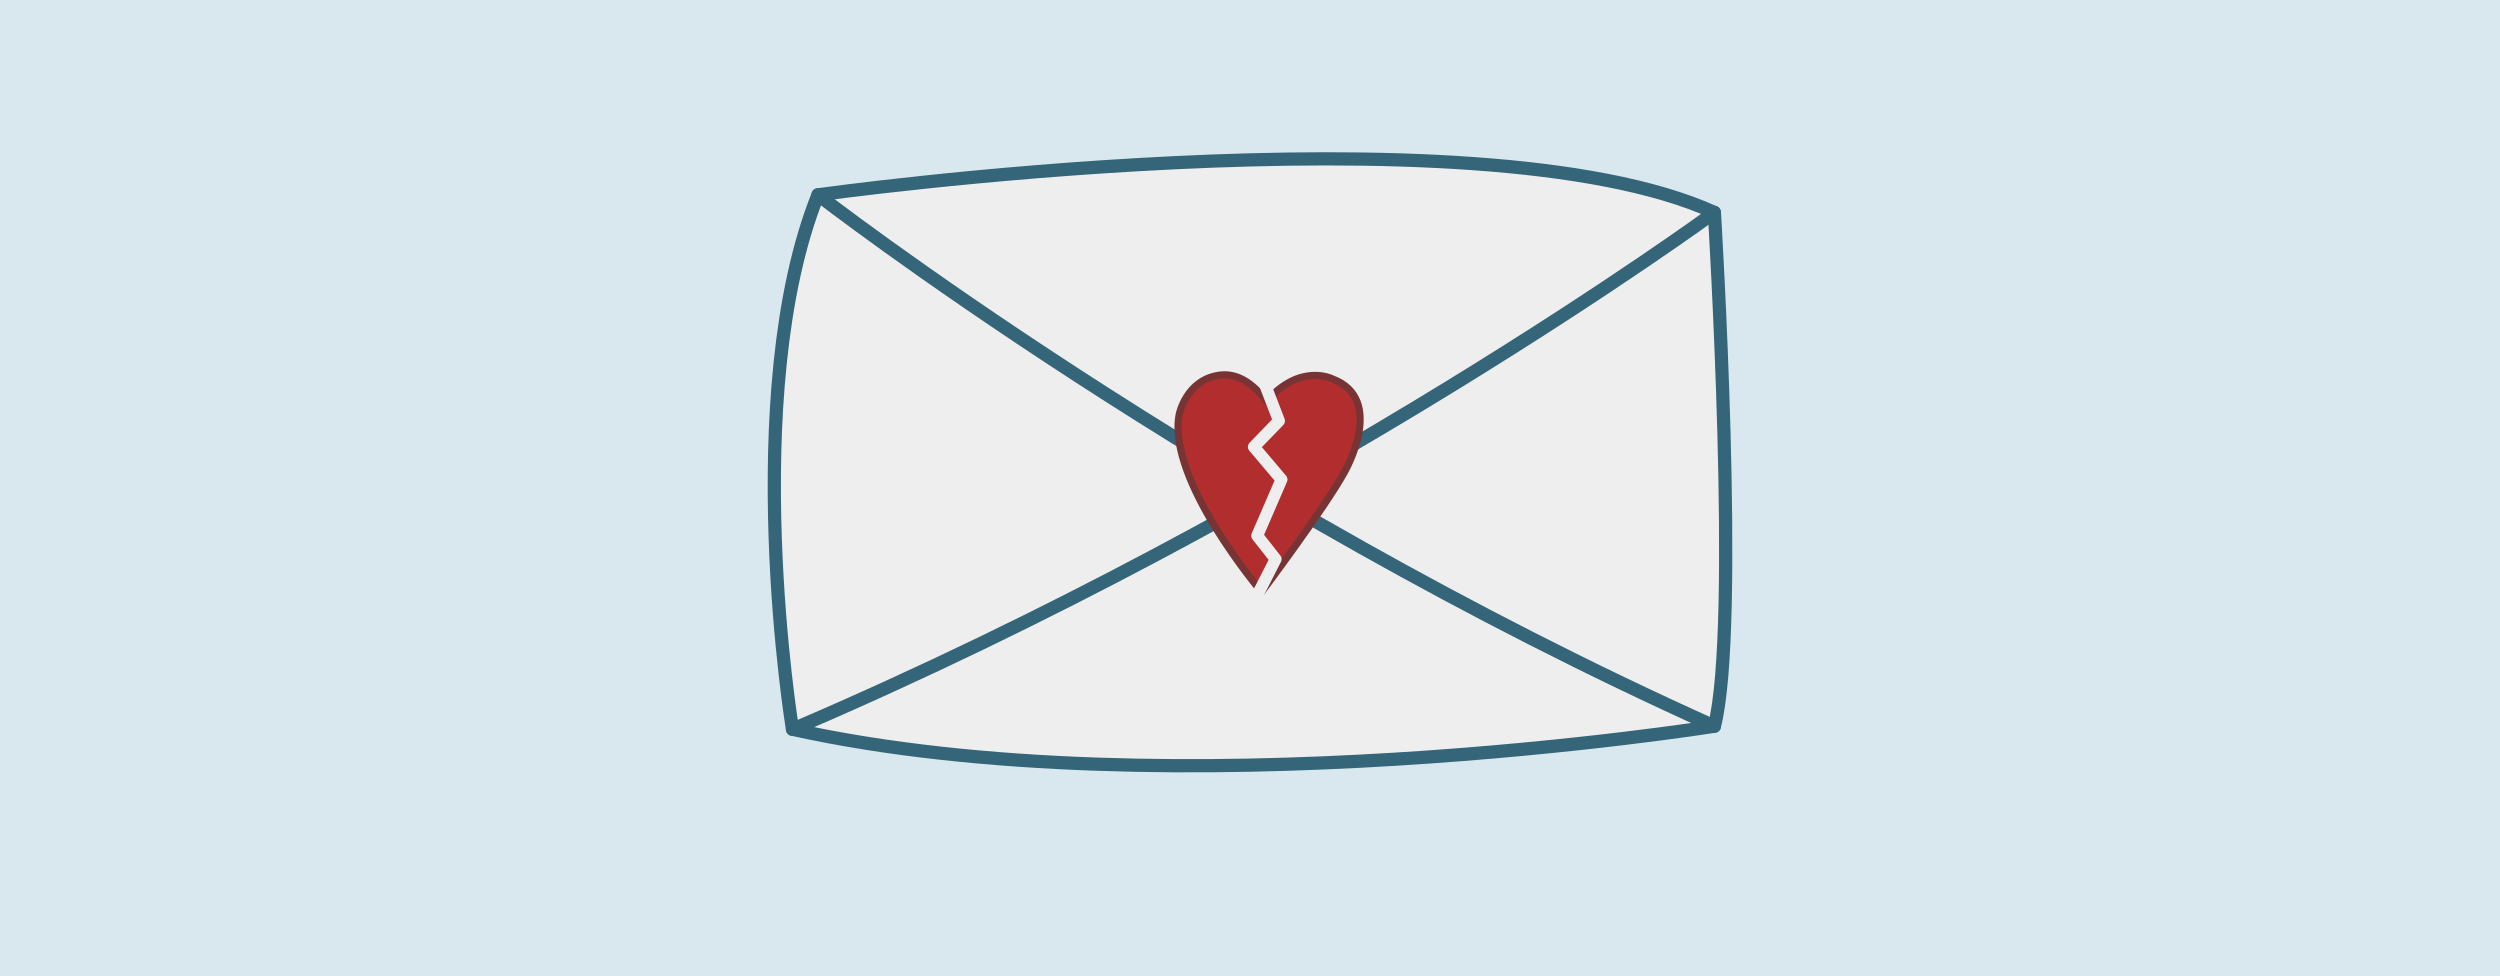 <?xml version="1.0" encoding="UTF-8" standalone="no"?>
<!-- Created with Inkscape (http://www.inkscape.org/) -->

<svg
   width="210mm"
   height="82mm"
   viewBox="0 0 793.701 309.922"
   version="1.1"
   id="svg1"
   inkscape:version="1.4.2 (ebf0e940d0, 2025-05-08)"
   sodipodi:docname="carta-disculpa.svg"
   xml:space="preserve"
   xmlns:inkscape="http://www.inkscape.org/namespaces/inkscape"
   xmlns:sodipodi="http://sodipodi.sourceforge.net/DTD/sodipodi-0.dtd"
   xmlns="http://www.w3.org/2000/svg"
   xmlns:svg="http://www.w3.org/2000/svg"><sodipodi:namedview
     id="namedview1"
     pagecolor="#ffffff"
     bordercolor="#111111"
     borderopacity="1"
     inkscape:showpageshadow="0"
     inkscape:pageopacity="0"
     inkscape:pagecheckerboard="1"
     inkscape:deskcolor="#d1d1d1"
     inkscape:document-units="mm"
     inkscape:zoom="0.47508778"
     inkscape:cx="238.90322"
     inkscape:cy="418.86997"
     inkscape:window-width="1920"
     inkscape:window-height="963"
     inkscape:window-x="0"
     inkscape:window-y="0"
     inkscape:window-maximized="1"
     inkscape:current-layer="layer1" /><defs
     id="defs1" /><g
     inkscape:label="Layer 1"
     inkscape:groupmode="layer"
     id="layer1"><rect
       style="fill:#d8e8ee;fill-opacity:1;stroke-width:7.5;stroke-linecap:round;stroke-linejoin:round"
       id="rect1"
       width="793.701"
       height="1122.52"
       x="0"
       y="-240" /><path
       style="fill:#eeeeee;fill-opacity:1;stroke:#346578;stroke-width:4.197;stroke-linecap:round;stroke-linejoin:round;stroke-opacity:1"
       d="m 259.699,61.856 c 0,0 208.23,-29.11 284.581,5.595 0,0 8.098,131.879 -10e-6,163.114 0,0 -172.368,27.575 -292.679,0.968 0,0 -17.353,-106.051 8.098,-169.677 z"
       id="path1"
       sodipodi:nodetypes="ccccc" /><path
       style="fill:none;fill-opacity:1;stroke:#346578;stroke-width:4.197;stroke-linecap:round;stroke-linejoin:round;stroke-opacity:1"
       d="m 259.699,61.856 c 0,0 124.938,96.985 284.581,168.709"
       id="path2" /><path
       style="fill:none;fill-opacity:1;stroke:#346578;stroke-width:4.197;stroke-linecap:round;stroke-linejoin:round;stroke-opacity:1"
       d="m 544.28,67.452 c 0,0 -127.252,93.326 -292.679,164.082"
       id="path3" /><g
       id="g5"
       transform="matrix(0.756,0,0,0.756,34.723,-409.155)"><path
         style="fill:#b22e2e;fill-opacity:1;stroke:#783434;stroke-width:3.024;stroke-linecap:round;stroke-linejoin:round;stroke-dasharray:none;stroke-opacity:1"
         d="m 485.984,709.651 c -7.532,-9.681 -14.19,-11.636 -19.812,-10.873 -13.956,1.894 -16.869,16.383 -16.869,16.383 -5.49,27.484 34.599,74.634 34.599,74.634 0,0 26.514,-35.294 34.774,-50.337 0,0 17.755,-30.633 -5.116,-39.142 0,0 -13.37,-6.875 -27.575,9.335 z"
         id="path4"
         sodipodi:nodetypes="csccccc" /><path
         style="fill:none;fill-opacity:1;stroke:#eeeeee;stroke-width:4.999;stroke-linecap:round;stroke-linejoin:round;stroke-dasharray:none;stroke-opacity:1"
         d="m 484.139,699.663 7.038,18.3 -10.558,10.909 11.613,13.725 -10.206,23.579 7.742,9.854 -9.502,18.652"
         id="path5"
         sodipodi:nodetypes="ccccccc" /></g></g></svg>
